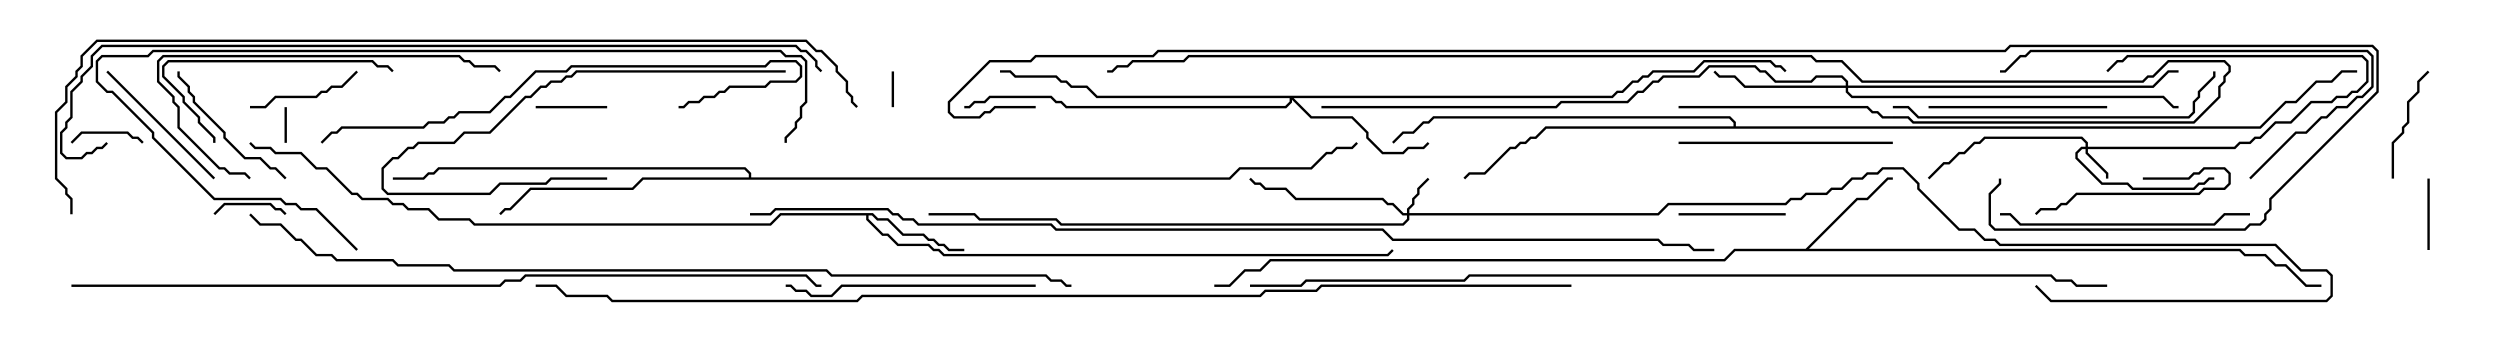<svg version="1.1" width="105" height="15" xmlns="http://www.w3.org/2000/svg"><path d="M36.664,8.95L36.878,9.164L37.306,9.164L37.949,9.807L38.806,9.807L39.021,10.021L39.235,10.021L39.449,10.236L39.664,10.236L39.878,10.45L40.5,10.45L40.5,10.55L39.836,10.55L39.622,10.336L39.408,10.336L39.194,10.121L38.979,10.121L38.765,9.907L37.908,9.907L37.265,9.264L36.836,9.264L36.622,9.05L36.479,9.05L36.479,9.194L37.092,9.807L37.306,9.807L37.735,10.236L39.021,10.236L39.235,10.45L39.449,10.45L39.664,10.664L58.265,10.664L58.465,10.465L58.535,10.535L58.306,10.764L39.622,10.764L39.408,10.55L39.194,10.55L38.979,10.336L37.694,10.336L37.265,9.907L37.051,9.907L36.379,9.235L36.379,9.05L32.806,9.05L32.378,9.479L19.908,9.479L19.694,9.264L18.408,9.264L17.979,8.836L17.122,8.836L16.908,8.621L16.479,8.621L16.265,8.407L15.194,8.407L14.979,8.193L14.765,8.193L13.694,7.121L13.265,7.121L12.622,6.479L11.551,6.479L11.336,6.264L10.694,6.264L10.465,6.035L10.535,5.965L10.735,6.164L11.378,6.164L11.592,6.379L12.664,6.379L13.306,7.021L13.735,7.021L14.806,8.093L15.021,8.093L15.235,8.307L16.306,8.307L16.521,8.521L16.949,8.521L17.164,8.736L18.021,8.736L18.449,9.164L19.735,9.164L19.949,9.379L32.336,9.379L32.765,8.95z" stroke="none"/><path d="M75.836,10.45L77.979,8.307L78.408,8.307L79.265,7.45L79.5,7.45L79.5,7.55L79.306,7.55L78.449,8.407L78.021,8.407L75.978,10.45L94.092,10.45L94.306,10.664L95.164,10.664L95.592,11.093L96.021,11.093L96.878,11.95L97.5,11.95L97.5,12.05L96.836,12.05L95.979,11.193L95.551,11.193L95.122,10.764L94.265,10.764L94.051,10.55L72.878,10.55L72.449,10.979L53.378,10.979L52.949,11.407L52.306,11.407L51.664,12.05L51,12.05L51,11.95L51.622,11.95L52.265,11.307L52.908,11.307L53.336,10.879L72.408,10.879L72.836,10.45z" stroke="none"/><path d="M31.45,7.45L31.45,7.306L31.265,7.121L18.449,7.121L18.235,7.336L18.021,7.336L17.806,7.55L16.5,7.55L16.5,7.45L17.765,7.45L17.979,7.236L18.194,7.236L18.408,7.021L31.306,7.021L31.55,7.265L31.55,7.45L51.622,7.45L52.051,7.021L55.051,7.021L55.694,6.379L55.908,6.379L56.122,6.164L56.765,6.164L56.965,5.965L57.035,6.035L56.806,6.264L56.164,6.264L55.949,6.479L55.735,6.479L55.092,7.121L52.092,7.121L51.664,7.55L27.021,7.55L26.592,7.979L22.306,7.979L21.449,8.836L21.235,8.836L21.035,9.035L20.965,8.965L21.194,8.736L21.408,8.736L22.265,7.879L26.551,7.879L26.979,7.45z" stroke="none"/><path d="M72.807,5.307L72.807,5.164L72.622,4.979L60.235,4.979L60.021,5.193L59.806,5.193L59.378,5.621L58.949,5.621L58.535,6.035L58.465,5.965L58.908,5.521L59.336,5.521L59.765,5.093L59.979,5.093L60.194,4.879L72.664,4.879L72.907,5.122L72.907,5.307L94.908,5.307L95.979,4.236L96.408,4.236L97.265,3.379L97.908,3.379L98.336,2.95L99,2.95L99,3.05L98.378,3.05L97.949,3.479L97.306,3.479L96.449,4.336L96.021,4.336L94.949,5.407L64.949,5.407L64.521,5.836L64.306,5.836L64.092,6.05L63.878,6.05L63.664,6.264L63.449,6.264L62.378,7.336L61.735,7.336L61.535,7.535L61.465,7.465L61.694,7.236L62.336,7.236L63.408,6.164L63.622,6.164L63.836,5.95L64.051,5.95L64.265,5.736L64.479,5.736L64.908,5.307z" stroke="none"/><path d="M87.593,6.164L87.593,6.021L87.408,5.836L83.378,5.836L83.164,6.05L82.949,6.05L82.521,6.479L82.306,6.479L81.878,6.907L81.664,6.907L81.035,7.535L80.965,7.465L81.622,6.807L81.836,6.807L82.265,6.379L82.479,6.379L82.908,5.95L83.122,5.95L83.336,5.736L87.449,5.736L87.693,5.979L87.693,6.164L93.836,6.164L94.051,5.95L94.479,5.95L94.694,5.736L94.908,5.736L95.551,5.093L96.194,5.093L97.051,4.236L97.908,4.236L98.122,4.021L98.551,4.021L98.765,3.807L98.979,3.807L99.379,3.408L99.379,2.592L99.194,2.407L89.378,2.407L89.164,2.621L88.949,2.621L88.535,3.035L88.465,2.965L88.908,2.521L89.122,2.521L89.336,2.307L99.235,2.307L99.479,2.551L99.479,3.449L99.021,3.907L98.806,3.907L98.592,4.121L98.164,4.121L97.949,4.336L97.092,4.336L96.235,5.193L95.592,5.193L94.949,5.836L94.735,5.836L94.521,6.05L94.092,6.05L93.878,6.264L87.693,6.264L87.693,6.408L88.55,7.265L88.55,7.5L88.45,7.5L88.45,7.306L87.593,6.449L87.593,6.264L87.449,6.264L87.264,6.449L87.264,6.622L88.306,7.664L89.378,7.664L89.592,7.879L92.122,7.879L92.336,7.664L92.551,7.664L92.765,7.45L93,7.45L93,7.55L92.806,7.55L92.592,7.764L92.378,7.764L92.164,7.979L89.551,7.979L89.336,7.764L88.265,7.764L87.164,6.664L87.164,6.408L87.408,6.164z" stroke="none"/><path d="M59.093,8.95L59.093,8.765L59.307,8.551L59.307,8.336L59.521,8.122L59.521,7.908L59.965,7.465L60.035,7.535L59.621,7.949L59.621,8.164L59.407,8.378L59.407,8.592L59.193,8.806L59.193,8.95L69.622,8.95L70.051,8.521L74.979,8.521L75.194,8.307L75.622,8.307L75.836,8.093L76.694,8.093L76.908,7.879L77.336,7.879L77.765,7.45L78.194,7.45L78.408,7.236L78.836,7.236L79.051,7.021L79.949,7.021L80.621,7.694L80.621,7.908L82.306,9.593L82.949,9.593L83.378,10.021L83.806,10.021L84.021,10.236L95.592,10.236L96.664,11.307L97.735,11.307L97.979,11.551L97.979,12.449L97.735,12.693L86.122,12.693L85.465,12.035L85.535,11.965L86.164,12.593L97.694,12.593L97.879,12.408L97.879,11.592L97.694,11.407L96.622,11.407L95.551,10.336L83.979,10.336L83.765,10.121L83.336,10.121L82.908,9.693L82.265,9.693L80.521,7.949L80.521,7.735L79.908,7.121L79.092,7.121L78.878,7.336L78.449,7.336L78.235,7.55L77.806,7.55L77.378,7.979L76.949,7.979L76.735,8.193L75.878,8.193L75.664,8.407L75.235,8.407L75.021,8.621L70.092,8.621L69.664,9.05L59.193,9.05L59.193,9.235L58.949,9.479L44.551,9.479L44.336,9.264L41.122,9.264L40.908,9.05L39,9.05L39,8.95L40.949,8.95L41.164,9.164L44.378,9.164L44.592,9.379L58.908,9.379L59.093,9.194L59.093,9.05L58.908,9.05L58.479,8.621L58.265,8.621L58.051,8.407L54.408,8.407L53.979,7.979L53.122,7.979L52.908,7.764L52.694,7.764L52.465,7.535L52.535,7.465L52.735,7.664L52.949,7.664L53.164,7.879L54.021,7.879L54.449,8.307L58.092,8.307L58.306,8.521L58.521,8.521L58.949,8.95z" stroke="none"/><path d="M77.521,3.593L77.521,3.449L77.336,3.264L76.306,3.264L76.092,3.479L74.551,3.479L74.122,3.05L73.908,3.05L73.694,2.836L71.806,2.836L71.378,3.264L69.878,3.264L69.664,3.479L69.449,3.479L69.021,3.907L68.806,3.907L68.378,4.336L65.592,4.336L65.378,4.55L55.5,4.55L55.5,4.45L65.336,4.45L65.551,4.236L68.336,4.236L68.765,3.807L68.979,3.807L69.408,3.379L69.622,3.379L69.836,3.164L71.336,3.164L71.765,2.736L73.735,2.736L73.949,2.95L74.164,2.95L74.592,3.379L76.051,3.379L76.265,3.164L77.378,3.164L77.621,3.408L77.621,3.593L90.408,3.593L91.051,2.95L91.5,2.95L91.5,3.05L91.092,3.05L90.449,3.693L77.621,3.693L77.621,3.836L77.806,4.021L90.878,4.021L91.306,4.45L91.5,4.45L91.5,4.55L91.265,4.55L90.836,4.121L77.765,4.121L77.521,3.878L77.521,3.693L73.265,3.693L72.836,3.264L72.194,3.264L71.965,3.035L72.035,2.965L72.235,3.164L72.878,3.164L73.306,3.593z" stroke="none"/><path d="M67.694,4.021L67.908,3.807L68.122,3.807L68.551,3.379L68.765,3.379L68.979,3.164L69.194,3.164L69.408,2.95L71.122,2.95L71.551,2.521L74.378,2.521L74.592,2.736L74.806,2.736L75.035,2.965L74.965,3.035L74.765,2.836L74.551,2.836L74.336,2.621L71.592,2.621L71.164,3.05L69.449,3.05L69.235,3.264L69.021,3.264L68.806,3.479L68.592,3.479L68.164,3.907L67.949,3.907L67.735,4.121L54.335,4.121L55.092,4.879L56.806,4.879L57.479,5.551L57.479,5.765L58.092,6.379L58.908,6.379L59.122,6.164L59.765,6.164L59.965,5.965L60.035,6.035L59.806,6.264L59.164,6.264L58.949,6.479L58.051,6.479L57.379,5.806L57.379,5.592L56.765,4.979L55.051,4.979L54.264,4.192L54.264,4.306L54.021,4.55L44.765,4.55L44.551,4.336L44.336,4.336L44.122,4.121L41.592,4.121L41.378,4.336L40.949,4.336L40.735,4.55L40.5,4.55L40.5,4.45L40.694,4.45L40.908,4.236L41.336,4.236L41.551,4.021L44.164,4.021L44.378,4.236L44.592,4.236L44.806,4.45L53.979,4.45L54.164,4.265L54.164,4.121L46.051,4.121L45.622,3.693L44.979,3.693L44.765,3.479L44.551,3.479L44.336,3.264L42.622,3.264L42.408,3.05L42,3.05L42,2.95L42.449,2.95L42.664,3.164L44.378,3.164L44.592,3.379L44.806,3.379L45.021,3.593L45.664,3.593L46.092,4.021z" stroke="none"/><path d="M37.45,3L37.55,3L37.55,4.5L37.45,4.5z" stroke="none"/><path d="M12.05,6L11.95,6L11.95,4.5L12.05,4.5z" stroke="none"/><path d="M12.035,8.965L11.965,9.035L11.765,8.836L11.551,8.836L11.336,8.621L9.449,8.621L9.035,9.035L8.965,8.965L9.408,8.521L11.378,8.521L11.592,8.736L11.806,8.736z" stroke="none"/><path d="M102.05,10.5L101.95,10.5L101.95,7.5L102.05,7.5z" stroke="none"/><path d="M6.035,5.965L5.965,6.035L5.765,5.836L5.551,5.836L5.336,5.621L3.449,5.621L3.035,6.035L2.965,5.965L3.408,5.521L5.378,5.521L5.592,5.736L5.806,5.736z" stroke="none"/><path d="M25.5,4.45L25.5,4.55L22.5,4.55L22.5,4.45z" stroke="none"/><path d="M75,8.95L75,9.05L70.5,9.05L70.5,8.95z" stroke="none"/><path d="M90,7.55L90,7.45L91.908,7.45L92.122,7.236L92.336,7.236L92.551,7.021L93.449,7.021L93.693,7.265L93.693,7.735L93.449,7.979L92.592,7.979L92.378,8.193L87.235,8.193L86.806,8.621L86.592,8.621L86.378,8.836L85.735,8.836L85.535,9.035L85.465,8.965L85.694,8.736L86.336,8.736L86.551,8.521L86.765,8.521L87.194,8.093L92.336,8.093L92.551,7.879L93.408,7.879L93.593,7.694L93.593,7.306L93.408,7.121L92.592,7.121L92.378,7.336L92.164,7.336L91.949,7.55z" stroke="none"/><path d="M10.5,4.55L10.5,4.45L11.122,4.45L11.551,4.021L13.265,4.021L13.479,3.807L13.694,3.807L13.908,3.593L14.336,3.593L14.965,2.965L15.035,3.035L14.378,3.693L13.949,3.693L13.735,3.907L13.521,3.907L13.306,4.121L11.592,4.121L11.164,4.55z" stroke="none"/><path d="M101.965,2.965L102.035,3.035L101.621,3.449L101.621,3.878L101.193,4.306L101.193,5.164L100.979,5.378L100.979,5.592L100.55,6.021L100.55,7.5L100.45,7.5L100.45,5.979L100.879,5.551L100.879,5.336L101.093,5.122L101.093,4.265L101.521,3.836L101.521,3.408z" stroke="none"/><path d="M9.035,7.465L8.965,7.535L4.465,3.035L4.535,2.965z" stroke="none"/><path d="M12.035,7.465L11.965,7.535L11.551,7.121L11.336,7.121L10.908,6.693L10.265,6.693L9.379,5.806L9.379,5.592L8.093,4.306L8.093,4.092L7.879,3.878L7.879,3.664L7.45,3.235L7.45,3L7.55,3L7.55,3.194L7.979,3.622L7.979,3.836L8.193,4.051L8.193,4.265L9.479,5.551L9.479,5.765L10.306,6.593L10.949,6.593L11.378,7.021L11.592,7.021z" stroke="none"/><path d="M81,4.55L81,4.45L88.5,4.45L88.5,4.55z" stroke="none"/><path d="M16.535,2.965L16.465,3.035L16.265,2.836L15.836,2.836L15.622,2.621L7.092,2.621L6.907,2.806L6.907,3.194L7.764,4.051L7.764,4.265L8.407,4.908L8.407,5.122L9.05,5.765L9.05,6L8.95,6L8.95,5.806L8.307,5.164L8.307,4.949L7.664,4.306L7.664,4.092L6.807,3.235L6.807,2.765L7.051,2.521L15.664,2.521L15.878,2.736L16.306,2.736z" stroke="none"/><path d="M33,2.95L33,3.05L24.235,3.05L24.021,3.264L23.806,3.264L23.592,3.479L23.164,3.479L22.949,3.693L22.735,3.693L22.306,4.121L22.092,4.121L20.592,5.621L19.521,5.621L19.092,6.05L17.592,6.05L17.378,6.264L17.164,6.264L16.735,6.693L16.521,6.693L16.121,7.092L16.121,7.908L16.306,8.093L20.551,8.093L20.979,7.664L22.908,7.664L23.122,7.45L25.5,7.45L25.5,7.55L23.164,7.55L22.949,7.764L21.021,7.764L20.592,8.193L16.265,8.193L16.021,7.949L16.021,7.051L16.479,6.593L16.694,6.593L17.122,6.164L17.336,6.164L17.551,5.95L19.051,5.95L19.479,5.521L20.551,5.521L22.051,4.021L22.265,4.021L22.694,3.593L22.908,3.593L23.122,3.379L23.551,3.379L23.765,3.164L23.979,3.164L24.194,2.95z" stroke="none"/><path d="M79.5,5.95L79.5,6.05L70.5,6.05L70.5,5.95z" stroke="none"/><path d="M43.5,11.95L43.5,12.05L35.378,12.05L34.949,12.479L34.051,12.479L33.836,12.264L33.408,12.264L33.194,12.05L33,12.05L33,11.95L33.235,11.95L33.449,12.164L33.878,12.164L34.092,12.379L34.908,12.379L35.336,11.95z" stroke="none"/><path d="M84,9.05L84,8.95L84.449,8.95L84.878,9.379L92.979,9.379L93.408,8.95L94.5,8.95L94.5,9.05L93.449,9.05L93.021,9.479L84.836,9.479L84.408,9.05z" stroke="none"/><path d="M94.535,7.535L94.465,7.465L96.408,5.521L96.836,5.521L97.479,4.879L97.694,4.879L98.122,4.45L98.551,4.45L98.979,4.021L99.194,4.021L99.593,3.622L99.593,2.378L99.408,2.193L85.306,2.193L85.092,2.407L84.878,2.407L84.235,3.05L84,3.05L84,2.95L84.194,2.95L84.836,2.307L85.051,2.307L85.265,2.093L99.449,2.093L99.693,2.336L99.693,3.664L99.235,4.121L99.021,4.121L98.592,4.55L98.164,4.55L97.735,4.979L97.521,4.979L96.878,5.621L96.449,5.621z" stroke="none"/><path d="M21.035,2.965L20.965,3.035L20.765,2.836L19.908,2.836L19.694,2.621L19.479,2.621L19.265,2.407L6.878,2.407L6.693,2.592L6.693,3.408L7.336,4.051L7.336,4.265L7.55,4.479L7.55,5.336L9.235,7.021L9.449,7.021L9.664,7.236L10.306,7.236L10.535,7.465L10.465,7.535L10.265,7.336L9.622,7.336L9.408,7.121L9.194,7.121L7.45,5.378L7.45,4.521L7.236,4.306L7.236,4.092L6.593,3.449L6.593,2.551L6.836,2.307L19.306,2.307L19.521,2.521L19.735,2.521L19.949,2.736L20.806,2.736z" stroke="none"/><path d="M79.5,4.55L79.5,4.45L80.164,4.45L80.592,4.879L91.908,4.879L92.093,4.694L92.093,4.265L92.307,4.051L92.307,3.836L92.95,3.194L92.95,3L93.05,3L93.05,3.235L92.407,3.878L92.407,4.092L92.193,4.306L92.193,4.735L91.949,4.979L80.551,4.979L80.122,4.55z" stroke="none"/><path d="M13.535,6.035L13.465,5.965L13.908,5.521L14.122,5.521L14.336,5.307L17.765,5.307L17.979,5.093L18.622,5.093L18.836,4.879L19.051,4.879L19.265,4.664L20.551,4.664L21.194,4.021L21.408,4.021L22.479,2.95L23.765,2.95L23.979,2.736L32.122,2.736L32.336,2.521L33.449,2.521L33.693,2.765L33.693,3.235L33.449,3.479L32.378,3.479L32.164,3.693L30.664,3.693L30.449,3.907L30.235,3.907L30.021,4.121L29.592,4.121L29.378,4.336L28.949,4.336L28.735,4.55L28.5,4.55L28.5,4.45L28.694,4.45L28.908,4.236L29.336,4.236L29.551,4.021L29.979,4.021L30.194,3.807L30.408,3.807L30.622,3.593L32.122,3.593L32.336,3.379L33.408,3.379L33.593,3.194L33.593,2.806L33.408,2.621L32.378,2.621L32.164,2.836L24.021,2.836L23.806,3.05L22.521,3.05L21.449,4.121L21.235,4.121L20.592,4.764L19.306,4.764L19.092,4.979L18.878,4.979L18.664,5.193L18.021,5.193L17.806,5.407L14.378,5.407L14.164,5.621L13.949,5.621z" stroke="none"/><path d="M15.035,10.465L14.965,10.535L13.265,8.836L12.622,8.836L12.408,8.621L11.979,8.621L11.765,8.407L8.979,8.407L6.379,5.806L6.379,5.592L4.694,3.907L4.479,3.907L4.021,3.449L4.021,2.551L4.265,2.307L6.194,2.307L6.408,2.093L32.806,2.093L33.021,2.307L33.664,2.307L33.907,2.551L33.907,4.306L33.693,4.521L33.693,4.949L33.479,5.164L33.479,5.378L33.05,5.806L33.05,6L32.95,6L32.95,5.765L33.379,5.336L33.379,5.122L33.593,4.908L33.593,4.479L33.807,4.265L33.807,2.592L33.622,2.407L32.979,2.407L32.765,2.193L6.449,2.193L6.235,2.407L4.306,2.407L4.121,2.592L4.121,3.408L4.521,3.807L4.735,3.807L6.479,5.551L6.479,5.765L9.021,8.307L11.806,8.307L12.021,8.521L12.449,8.521L12.664,8.736L13.306,8.736z" stroke="none"/><path d="M70.5,4.55L70.5,4.45L78.449,4.45L78.664,4.664L78.878,4.664L79.092,4.879L80.164,4.879L80.378,5.093L92.122,5.093L93.164,4.051L93.164,3.622L93.379,3.408L93.379,3.194L93.593,2.979L93.593,2.806L93.408,2.621L91.092,2.621L90.449,3.264L90.235,3.264L90.021,3.479L78.194,3.479L77.336,2.621L76.265,2.621L76.051,2.407L49.949,2.407L49.735,2.621L47.592,2.621L47.378,2.836L46.949,2.836L46.735,3.05L46.5,3.05L46.5,2.95L46.694,2.95L46.908,2.736L47.336,2.736L47.551,2.521L49.694,2.521L49.908,2.307L76.092,2.307L76.306,2.521L77.378,2.521L78.235,3.379L89.979,3.379L90.194,3.164L90.408,3.164L91.051,2.521L93.449,2.521L93.693,2.765L93.693,3.021L93.479,3.235L93.479,3.449L93.264,3.664L93.264,4.092L92.164,5.193L80.336,5.193L80.122,4.979L79.051,4.979L78.836,4.764L78.622,4.764L78.408,4.55z" stroke="none"/><path d="M34.535,2.965L34.465,3.035L34.236,2.806L34.236,2.592L33.836,2.193L33.622,2.193L33.408,1.979L4.306,1.979L3.907,2.378L3.907,2.806L3.479,3.235L3.479,3.449L3.05,3.878L3.05,4.949L2.836,5.164L2.836,5.378L2.621,5.592L2.621,6.408L2.806,6.593L3.408,6.593L3.622,6.379L3.836,6.379L4.051,6.164L4.265,6.164L4.465,5.965L4.535,6.035L4.306,6.264L4.092,6.264L3.878,6.479L3.664,6.479L3.449,6.693L2.765,6.693L2.521,6.449L2.521,5.551L2.736,5.336L2.736,5.122L2.95,4.908L2.95,3.836L3.379,3.408L3.379,3.194L3.807,2.765L3.807,2.336L4.265,1.879L33.449,1.879L33.664,2.093L33.878,2.093L34.336,2.551L34.336,2.765z" stroke="none"/><path d="M3,12.05L3,11.95L20.979,11.95L21.194,11.736L21.836,11.736L22.051,11.521L33.878,11.521L34.306,11.95L34.5,11.95L34.5,12.05L34.265,12.05L33.836,11.621L22.092,11.621L21.878,11.836L21.235,11.836L21.021,12.05z" stroke="none"/><path d="M3.05,9L2.95,9L2.95,8.378L2.736,8.164L2.736,7.949L2.307,7.521L2.307,4.694L2.736,4.265L2.736,3.622L3.164,3.194L3.164,2.979L3.379,2.765L3.379,2.336L4.051,1.664L33.878,1.664L34.306,2.093L34.521,2.093L35.193,2.765L35.193,2.979L35.621,3.408L35.621,3.836L35.836,4.051L35.836,4.265L36.035,4.465L35.965,4.535L35.736,4.306L35.736,4.092L35.521,3.878L35.521,3.449L35.093,3.021L35.093,2.806L34.479,2.193L34.265,2.193L33.836,1.764L4.092,1.764L3.479,2.378L3.479,2.806L3.264,3.021L3.264,3.235L2.836,3.664L2.836,4.306L2.407,4.735L2.407,7.479L2.836,7.908L2.836,8.122L3.05,8.336z" stroke="none"/><path d="M45,11.95L45,12.05L44.765,12.05L44.551,11.836L44.122,11.836L43.908,11.621L34.908,11.621L34.694,11.407L19.051,11.407L18.836,11.193L16.694,11.193L16.479,10.979L14.122,10.979L13.908,10.764L13.265,10.764L12.622,10.121L12.408,10.121L11.765,9.479L10.908,9.479L10.465,9.035L10.535,8.965L10.949,9.379L11.806,9.379L12.449,10.021L12.664,10.021L13.306,10.664L13.949,10.664L14.164,10.879L16.521,10.879L16.735,11.093L18.878,11.093L19.092,11.307L34.735,11.307L34.949,11.521L43.949,11.521L44.164,11.736L44.592,11.736L44.806,11.95z" stroke="none"/><path d="M88.5,11.95L88.5,12.05L87.194,12.05L86.979,11.836L86.336,11.836L86.122,11.621L61.735,11.621L61.521,11.836L54.878,11.836L54.664,12.05L52.5,12.05L52.5,11.95L54.622,11.95L54.836,11.736L61.479,11.736L61.694,11.521L86.164,11.521L86.378,11.736L87.021,11.736L87.235,11.95z" stroke="none"/><path d="M31.5,9.05L31.5,8.95L32.336,8.95L32.551,8.736L37.306,8.736L37.521,8.95L37.735,8.95L37.949,9.164L38.378,9.164L38.592,9.379L44.164,9.379L44.378,9.593L58.092,9.593L58.521,10.021L69.664,10.021L69.878,10.236L70.949,10.236L71.164,10.45L72,10.45L72,10.55L71.122,10.55L70.908,10.336L69.836,10.336L69.622,10.121L58.479,10.121L58.051,9.693L44.336,9.693L44.122,9.479L38.551,9.479L38.336,9.264L37.908,9.264L37.694,9.05L37.479,9.05L37.265,8.836L32.592,8.836L32.378,9.05z" stroke="none"/><path d="M43.5,4.45L43.5,4.55L41.806,4.55L41.592,4.764L41.378,4.764L41.164,4.979L40.051,4.979L39.807,4.735L39.807,4.265L41.551,2.521L43.265,2.521L43.479,2.307L48.408,2.307L48.622,2.093L84.194,2.093L84.408,1.879L99.664,1.879L99.907,2.122L99.907,3.878L95.407,8.378L95.407,8.806L95.193,9.021L95.193,9.235L94.949,9.479L94.521,9.479L94.306,9.693L83.765,9.693L83.521,9.449L83.521,8.122L83.95,7.694L83.95,7.5L84.05,7.5L84.05,7.735L83.621,8.164L83.621,9.408L83.806,9.593L94.265,9.593L94.479,9.379L94.908,9.379L95.093,9.194L95.093,8.979L95.307,8.765L95.307,8.336L99.807,3.836L99.807,2.164L99.622,1.979L84.449,1.979L84.235,2.193L48.664,2.193L48.449,2.407L43.521,2.407L43.306,2.621L41.592,2.621L39.907,4.306L39.907,4.694L40.092,4.879L41.122,4.879L41.336,4.664L41.551,4.664L41.765,4.45z" stroke="none"/><path d="M66,11.95L66,12.05L55.521,12.05L55.306,12.264L53.164,12.264L52.949,12.479L36.235,12.479L36.021,12.693L25.694,12.693L25.479,12.479L23.765,12.479L23.336,12.05L22.5,12.05L22.5,11.95L23.378,11.95L23.806,12.379L25.521,12.379L25.735,12.593L35.979,12.593L36.194,12.379L52.908,12.379L53.122,12.164L55.265,12.164L55.479,11.95z" stroke="none"/></svg>